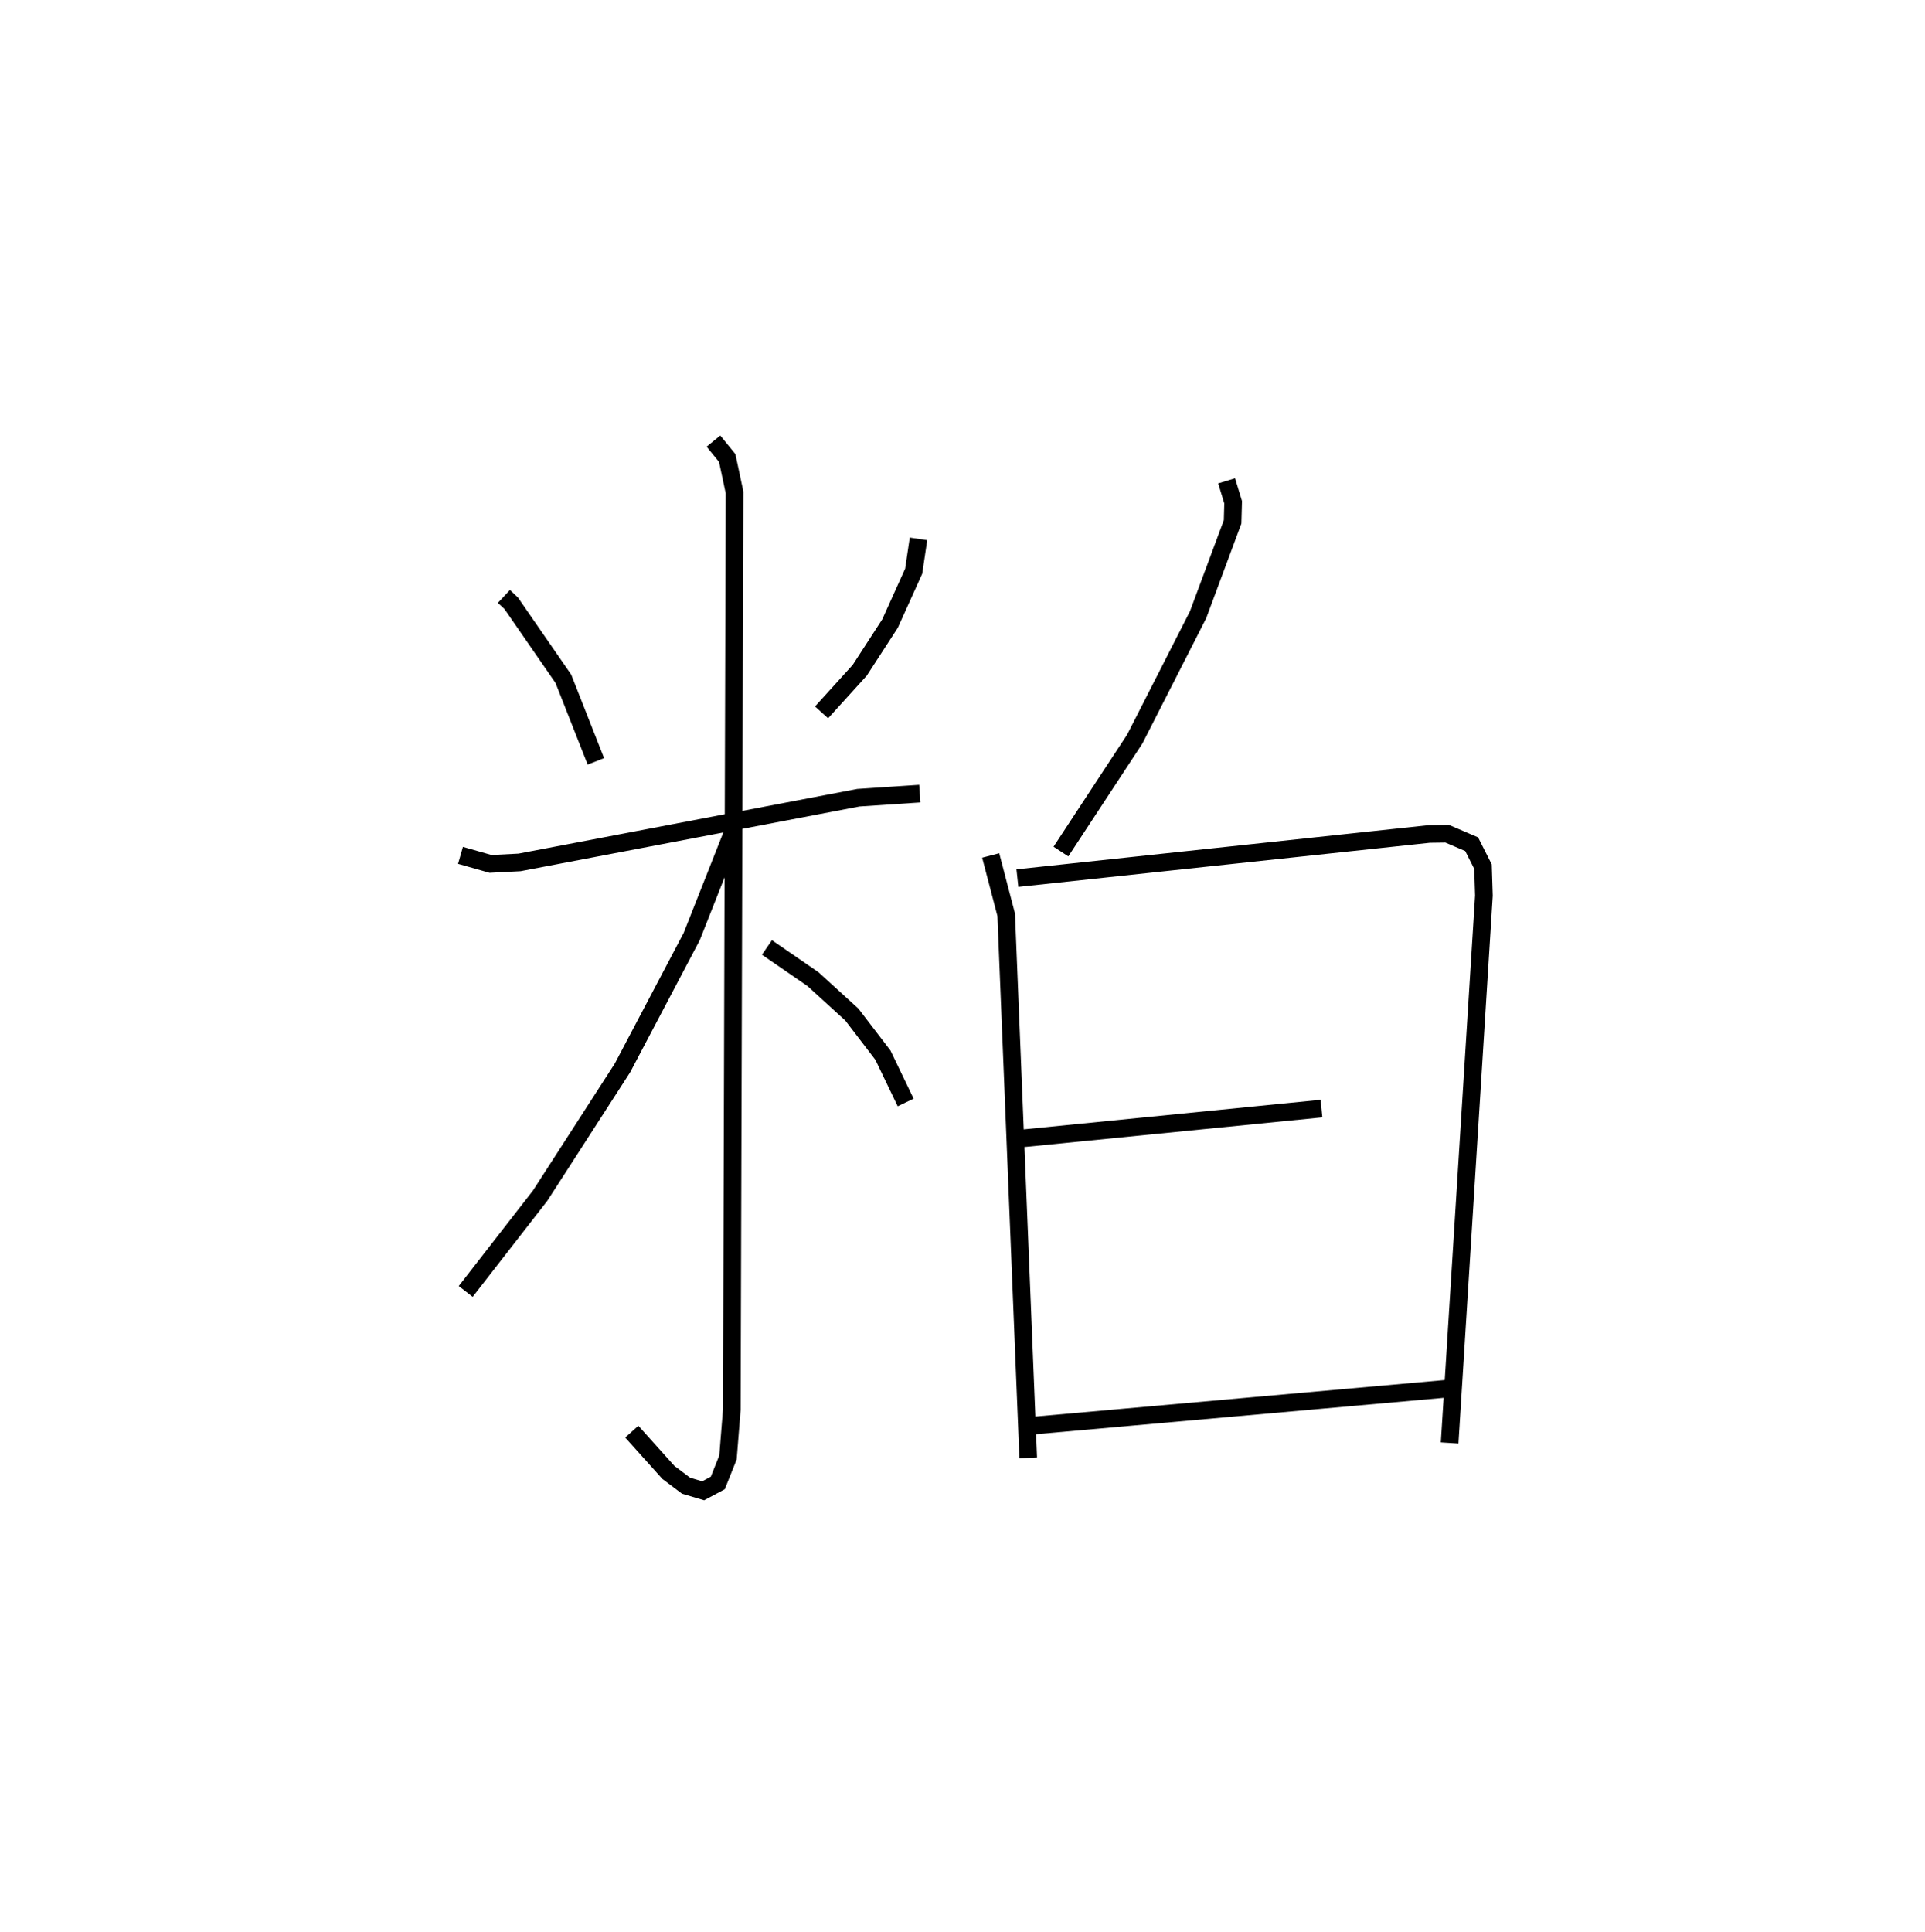 <?xml version="1.0" encoding="utf-8" ?>
<svg baseProfile="full" height="109.493" version="1.1" width="109.104" xmlns="http://www.w3.org/2000/svg" xmlns:ev="http://www.w3.org/2001/xml-events" xmlns:xlink="http://www.w3.org/1999/xlink"><defs /><rect fill="white" height="109.493" width="109.104" x="0" y="0" /><path d="M25,25 m0.0,0.0 m3.56,8.803 l0.414,0.388 2.957,4.281 l1.842,4.678 m18.284,-12.609 l-0.272,1.831 -1.342,2.97 l-1.715,2.644 -2.164,2.388 m-20.465,8.104 l1.703,0.485 1.643,-0.085 l19.202,-3.667 3.485,-0.232 m-11.697,-19.98 l0.781,0.958 0.415,1.949 l-0.154,51.971 -0.217,2.722 l-0.578,1.448 -0.829,0.444 l-0.97,-0.289 -0.999,-0.751 l-2.076,-2.312 m5.736,-33.985 l-2.34,5.924 -3.922,7.444 l-4.669,7.245 -4.218,5.426 m17.073,-19.496 l2.609,1.795 2.202,2.008 l1.762,2.302 1.289,2.68 m18.192,-35.231 l0.369,1.212 -0.03,1.113 l-1.958,5.267 -3.588,7.044 l-4.185,6.375 m-3.98,0.222 l0.879,3.359 1.248,30.779 m-0.613,-32.854 l23.346,-2.503 1.008,-0.014 l1.391,0.595 0.643,1.269 l0.052,1.645 -1.943,31.02 m-24.156,-17.269 l16.892,-1.683 m-16.392,17.973 l23.515,-2.097 " fill="none" stroke="black" stroke-width="1" /></svg>